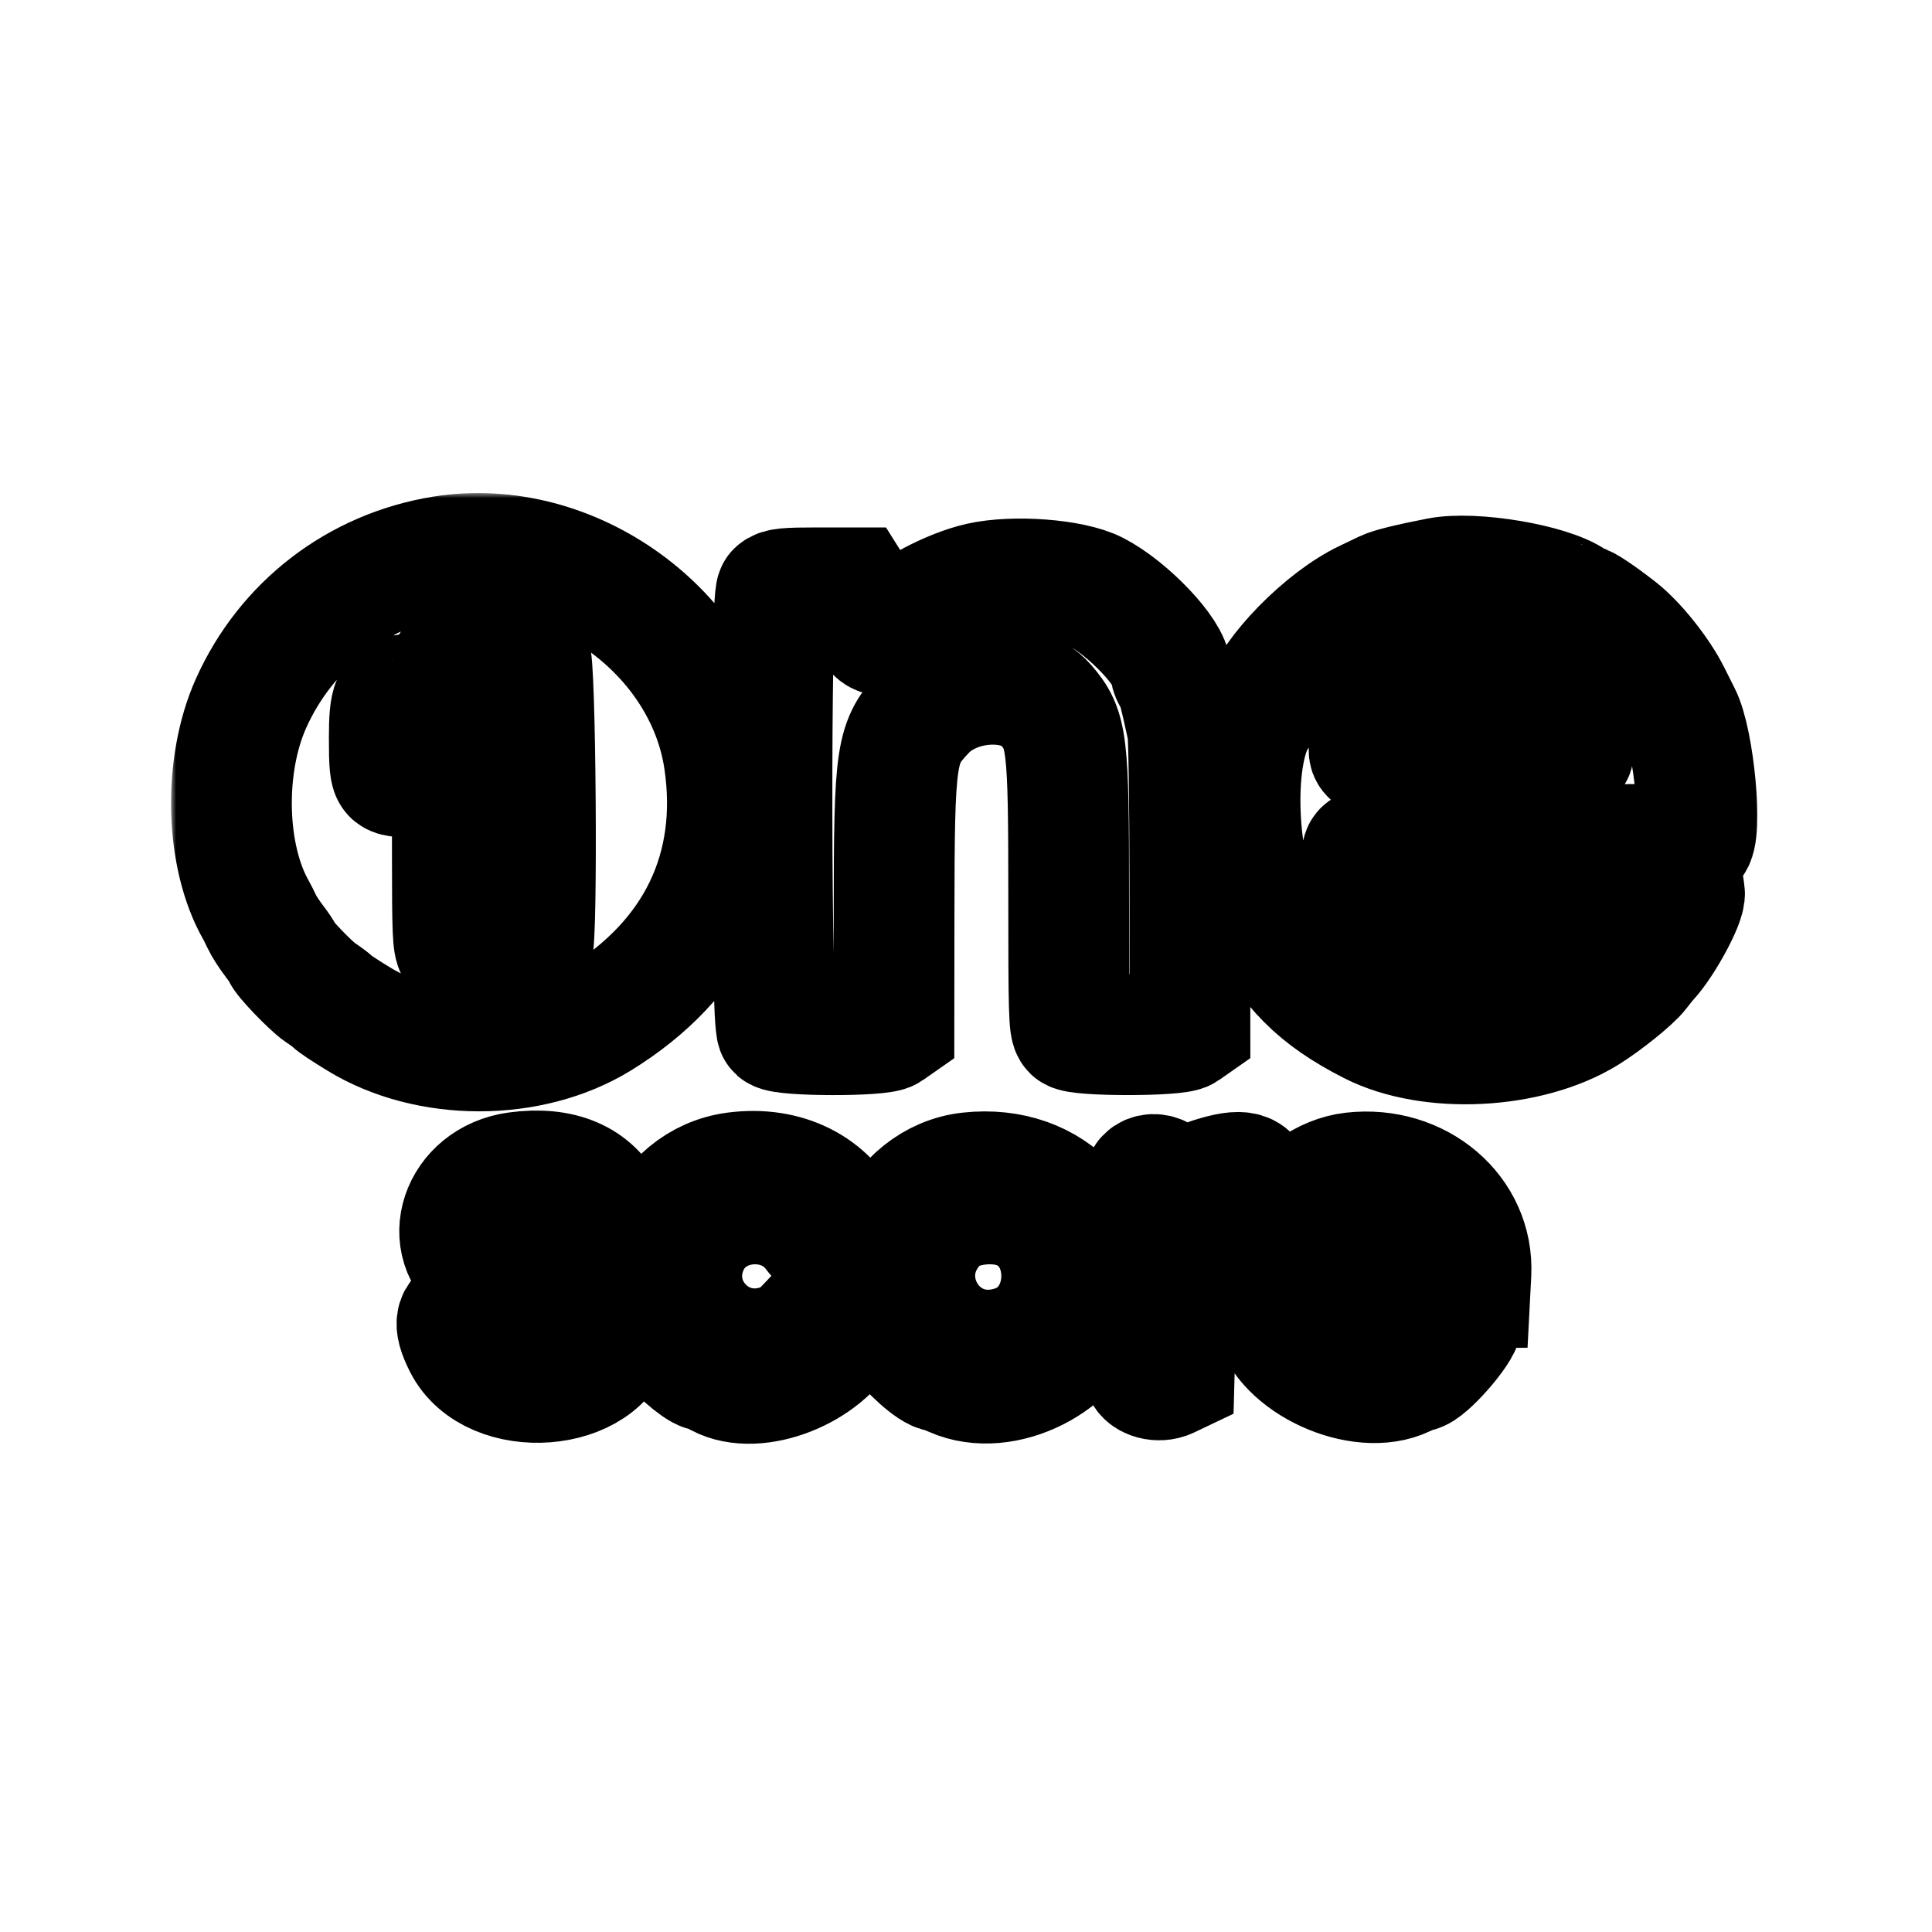 <svg width="192" height="192" viewBox="0 0 192 192" fill="none" xmlns="http://www.w3.org/2000/svg">
<mask id="path-1-outside-1_238_297" maskUnits="userSpaceOnUse" x="17" y="49" width="158" height="95" fill="black">
<rect fill="white" x="17" y="49" width="158" height="95"/>
<path fill-rule="evenodd" clip-rule="evenodd" d="M43.99 55.281C35.522 56.648 28.449 62.079 24.944 69.905C22.163 76.117 22.391 85.143 25.466 90.487C25.581 90.686 25.83 91.187 26.021 91.601C26.212 92.014 26.753 92.856 27.222 93.471C27.692 94.087 28.076 94.652 28.076 94.727C28.076 95.063 30.899 98.012 31.788 98.604C32.333 98.967 32.886 99.377 33.019 99.516C33.232 99.741 34.17 100.365 35.671 101.283C42.569 105.496 52.67 105.496 59.542 101.281C69.204 95.356 73.562 86.324 71.965 75.537C70.081 62.825 56.806 53.213 43.99 55.281ZM142.971 57.431C140.062 58 138.243 58.448 137.631 58.746C137.253 58.93 136.401 59.338 135.738 59.653C131.617 61.605 126.385 66.949 125.373 70.24C125.272 70.568 125.109 70.944 125.011 71.076C122.476 74.493 122.696 85.486 125.407 90.849C128.142 96.261 130.921 99.056 136.269 101.782C142.148 104.777 151.896 104.286 157.679 100.705C159.487 99.585 162.213 97.39 162.864 96.528C163.196 96.089 163.631 95.553 163.832 95.336C165.3 93.748 167.529 89.631 167.402 88.74L167.325 88.196H161.297H155.269L154.063 89.492C149.418 94.483 141.799 94.368 137.533 89.243C136.877 88.455 136.34 87.681 136.34 87.525C136.34 87.369 136.106 86.675 135.819 85.983C134.922 83.819 133.661 83.977 151.862 83.973C161.541 83.971 167.949 83.879 168.169 83.74C169.225 83.069 168.36 73.65 167.002 71.034C166.876 70.792 166.425 69.891 165.998 69.033C164.909 66.842 162.573 63.911 160.838 62.56C158.97 61.105 157.479 60.105 157.178 60.105C157.049 60.105 156.675 59.915 156.347 59.683C154.021 58.037 146.416 56.756 142.971 57.431ZM97.387 57.912C94.458 58.572 90.434 60.703 88.734 62.494C87.654 63.63 86.847 63.197 86.163 61.115C86.003 60.626 85.616 59.819 85.303 59.322L84.734 58.417H81.138C78.189 58.417 77.472 58.486 77.162 58.797C76.53 59.428 76.59 101.812 77.223 102.385C77.863 102.964 87.481 102.984 88.303 102.409L88.839 102.034L88.851 91.016C88.87 74.66 89.002 73.788 91.942 70.676C95.03 67.406 101.341 67.069 103.924 70.035C106.067 72.495 106.207 73.661 106.203 89.083C106.2 100.531 106.244 102.07 106.579 102.405C107.14 102.966 116.92 102.969 117.72 102.409L118.256 102.034L118.246 87.76C118.24 79.911 118.141 73.054 118.026 72.523C117.212 68.766 116.99 67.936 116.679 67.492C116.485 67.216 116.327 66.839 116.327 66.654C116.327 64.902 112.11 60.454 108.878 58.795C106.535 57.592 100.769 57.149 97.387 57.912ZM52.686 65.177C53.227 65.467 53.435 93.367 52.903 94.361C52.492 95.129 45.874 95.068 45.33 94.291C45.007 93.831 44.954 92.546 44.954 85.121C44.954 75.537 44.983 75.692 43.407 76.612C42.46 77.165 39.565 77.414 39.05 76.986C38.756 76.743 38.685 76.033 38.685 73.355C38.685 69.68 38.972 69.027 40.588 69.027C41.907 69.027 44.912 66.918 44.945 65.97C44.978 64.989 51.153 64.357 52.686 65.177ZM148.362 67.833C151.38 68.322 153.869 70.079 155.483 72.858C157.08 75.608 157.77 75.406 146.496 75.48C134.907 75.555 135.31 75.669 136.842 72.738C138.947 68.71 143.037 66.968 148.362 67.833ZM51.344 116.507C45.777 117.274 43.666 123.567 47.975 126.549C48.816 127.131 51.745 128.003 53.635 128.234C57.142 128.664 59.117 130.749 57.711 132.537C55.766 135.01 50.762 134.815 49.13 132.201C48.255 130.8 47.897 130.514 47.024 130.514C45.217 130.514 44.959 131.371 46.094 133.613C48.926 139.213 59.987 138.365 61.106 132.462C61.917 128.187 60.04 126.218 53.969 124.978C49.705 124.107 49.053 123.721 49.053 122.066C49.053 118.972 56.099 118.219 57.337 121.182C57.803 122.298 58.276 122.597 59.44 122.511C60.906 122.403 61.111 121.933 60.375 120.361C58.925 117.264 55.733 115.901 51.344 116.507ZM73.045 116.525C65.82 117.489 62.066 126.45 66.214 132.829C67.013 134.057 69.225 136.024 70.031 136.225C70.363 136.307 71.012 136.575 71.474 136.82C75.19 138.788 81.99 136.115 84.05 131.876C84.917 130.091 82.703 129.074 81.293 130.611C79.166 132.927 78.894 133.142 77.456 133.628C71.167 135.751 65.579 129.324 68.585 123.423C70.935 118.809 77.817 118.312 80.919 122.532C82.286 124.389 85.032 124.06 84.185 122.139C82.367 118.017 78.074 115.853 73.045 116.525ZM96.314 116.537C89.117 117.326 84.985 126.531 89.139 132.518C90.28 134.162 92.69 136.301 93.402 136.301C93.511 136.301 94.111 136.527 94.736 136.803C99.741 139.017 107.06 135.309 108.477 129.841C110.501 122.033 104.641 115.622 96.314 116.537ZM134.411 116.542C128.802 117.181 124.029 124.459 126.056 129.286C126.255 129.762 126.481 130.443 126.558 130.799C127.536 135.367 135.223 138.895 139.596 136.783C140.126 136.527 140.674 136.313 140.813 136.309C141.696 136.28 145.262 132.226 145.262 131.251C145.262 129.914 143.109 130.249 141.495 131.837C139.321 133.977 136.131 134.689 133.396 133.643C130.757 132.634 128.457 129.383 129.67 128.376C129.888 128.195 132.594 128.088 138.049 128.045L146.106 127.982L146.179 126.574C146.493 120.51 140.963 115.795 134.411 116.542ZM120.426 117.049C119.564 117.32 118.398 117.917 117.835 118.377C116.672 119.325 116.446 119.287 116.223 118.101C115.961 116.703 114.124 116.19 113.669 117.388C113.403 118.087 113.384 135.345 113.648 136.293C113.853 137.028 115.17 137.38 116.086 136.944L116.689 136.657L116.845 130.752C117.086 121.655 117.746 120.283 122.033 119.975C124.325 119.811 124.525 119.671 124.525 118.235C124.525 116.378 123.499 116.082 120.426 117.049ZM137.917 119.794C140.27 120.405 142.61 122.597 142.61 124.191C142.61 124.988 142.464 125.006 135.921 125.015C128.647 125.026 128.642 125.024 130.052 122.827C131.827 120.061 134.69 118.958 137.917 119.794ZM100.96 120.043C107.111 122.139 106.994 131.669 100.792 133.735C93.068 136.307 87.485 126.968 93.352 121.289C94.931 119.76 98.442 119.185 100.96 120.043Z"/>
</mask>
<path fill-rule="evenodd" clip-rule="evenodd" d="M43.99 55.281C35.522 56.648 28.449 62.079 24.944 69.905C22.163 76.117 22.391 85.143 25.466 90.487C25.581 90.686 25.83 91.187 26.021 91.601C26.212 92.014 26.753 92.856 27.222 93.471C27.692 94.087 28.076 94.652 28.076 94.727C28.076 95.063 30.899 98.012 31.788 98.604C32.333 98.967 32.886 99.377 33.019 99.516C33.232 99.741 34.17 100.365 35.671 101.283C42.569 105.496 52.67 105.496 59.542 101.281C69.204 95.356 73.562 86.324 71.965 75.537C70.081 62.825 56.806 53.213 43.99 55.281ZM142.971 57.431C140.062 58 138.243 58.448 137.631 58.746C137.253 58.93 136.401 59.338 135.738 59.653C131.617 61.605 126.385 66.949 125.373 70.24C125.272 70.568 125.109 70.944 125.011 71.076C122.476 74.493 122.696 85.486 125.407 90.849C128.142 96.261 130.921 99.056 136.269 101.782C142.148 104.777 151.896 104.286 157.679 100.705C159.487 99.585 162.213 97.39 162.864 96.528C163.196 96.089 163.631 95.553 163.832 95.336C165.3 93.748 167.529 89.631 167.402 88.74L167.325 88.196H161.297H155.269L154.063 89.492C149.418 94.483 141.799 94.368 137.533 89.243C136.877 88.455 136.34 87.681 136.34 87.525C136.34 87.369 136.106 86.675 135.819 85.983C134.922 83.819 133.661 83.977 151.862 83.973C161.541 83.971 167.949 83.879 168.169 83.74C169.225 83.069 168.36 73.65 167.002 71.034C166.876 70.792 166.425 69.891 165.998 69.033C164.909 66.842 162.573 63.911 160.838 62.56C158.97 61.105 157.479 60.105 157.178 60.105C157.049 60.105 156.675 59.915 156.347 59.683C154.021 58.037 146.416 56.756 142.971 57.431ZM97.387 57.912C94.458 58.572 90.434 60.703 88.734 62.494C87.654 63.63 86.847 63.197 86.163 61.115C86.003 60.626 85.616 59.819 85.303 59.322L84.734 58.417H81.138C78.189 58.417 77.472 58.486 77.162 58.797C76.53 59.428 76.59 101.812 77.223 102.385C77.863 102.964 87.481 102.984 88.303 102.409L88.839 102.034L88.851 91.016C88.87 74.66 89.002 73.788 91.942 70.676C95.03 67.406 101.341 67.069 103.924 70.035C106.067 72.495 106.207 73.661 106.203 89.083C106.2 100.531 106.244 102.07 106.579 102.405C107.14 102.966 116.92 102.969 117.72 102.409L118.256 102.034L118.246 87.76C118.24 79.911 118.141 73.054 118.026 72.523C117.212 68.766 116.99 67.936 116.679 67.492C116.485 67.216 116.327 66.839 116.327 66.654C116.327 64.902 112.11 60.454 108.878 58.795C106.535 57.592 100.769 57.149 97.387 57.912ZM52.686 65.177C53.227 65.467 53.435 93.367 52.903 94.361C52.492 95.129 45.874 95.068 45.33 94.291C45.007 93.831 44.954 92.546 44.954 85.121C44.954 75.537 44.983 75.692 43.407 76.612C42.46 77.165 39.565 77.414 39.05 76.986C38.756 76.743 38.685 76.033 38.685 73.355C38.685 69.68 38.972 69.027 40.588 69.027C41.907 69.027 44.912 66.918 44.945 65.97C44.978 64.989 51.153 64.357 52.686 65.177ZM148.362 67.833C151.38 68.322 153.869 70.079 155.483 72.858C157.08 75.608 157.77 75.406 146.496 75.48C134.907 75.555 135.31 75.669 136.842 72.738C138.947 68.71 143.037 66.968 148.362 67.833ZM51.344 116.507C45.777 117.274 43.666 123.567 47.975 126.549C48.816 127.131 51.745 128.003 53.635 128.234C57.142 128.664 59.117 130.749 57.711 132.537C55.766 135.01 50.762 134.815 49.13 132.201C48.255 130.8 47.897 130.514 47.024 130.514C45.217 130.514 44.959 131.371 46.094 133.613C48.926 139.213 59.987 138.365 61.106 132.462C61.917 128.187 60.04 126.218 53.969 124.978C49.705 124.107 49.053 123.721 49.053 122.066C49.053 118.972 56.099 118.219 57.337 121.182C57.803 122.298 58.276 122.597 59.44 122.511C60.906 122.403 61.111 121.933 60.375 120.361C58.925 117.264 55.733 115.901 51.344 116.507ZM73.045 116.525C65.82 117.489 62.066 126.45 66.214 132.829C67.013 134.057 69.225 136.024 70.031 136.225C70.363 136.307 71.012 136.575 71.474 136.82C75.19 138.788 81.99 136.115 84.05 131.876C84.917 130.091 82.703 129.074 81.293 130.611C79.166 132.927 78.894 133.142 77.456 133.628C71.167 135.751 65.579 129.324 68.585 123.423C70.935 118.809 77.817 118.312 80.919 122.532C82.286 124.389 85.032 124.06 84.185 122.139C82.367 118.017 78.074 115.853 73.045 116.525ZM96.314 116.537C89.117 117.326 84.985 126.531 89.139 132.518C90.28 134.162 92.69 136.301 93.402 136.301C93.511 136.301 94.111 136.527 94.736 136.803C99.741 139.017 107.06 135.309 108.477 129.841C110.501 122.033 104.641 115.622 96.314 116.537ZM134.411 116.542C128.802 117.181 124.029 124.459 126.056 129.286C126.255 129.762 126.481 130.443 126.558 130.799C127.536 135.367 135.223 138.895 139.596 136.783C140.126 136.527 140.674 136.313 140.813 136.309C141.696 136.28 145.262 132.226 145.262 131.251C145.262 129.914 143.109 130.249 141.495 131.837C139.321 133.977 136.131 134.689 133.396 133.643C130.757 132.634 128.457 129.383 129.67 128.376C129.888 128.195 132.594 128.088 138.049 128.045L146.106 127.982L146.179 126.574C146.493 120.51 140.963 115.795 134.411 116.542ZM120.426 117.049C119.564 117.32 118.398 117.917 117.835 118.377C116.672 119.325 116.446 119.287 116.223 118.101C115.961 116.703 114.124 116.19 113.669 117.388C113.403 118.087 113.384 135.345 113.648 136.293C113.853 137.028 115.17 137.38 116.086 136.944L116.689 136.657L116.845 130.752C117.086 121.655 117.746 120.283 122.033 119.975C124.325 119.811 124.525 119.671 124.525 118.235C124.525 116.378 123.499 116.082 120.426 117.049ZM137.917 119.794C140.27 120.405 142.61 122.597 142.61 124.191C142.61 124.988 142.464 125.006 135.921 125.015C128.647 125.026 128.642 125.024 130.052 122.827C131.827 120.061 134.69 118.958 137.917 119.794ZM100.96 120.043C107.111 122.139 106.994 131.669 100.792 133.735C93.068 136.307 87.485 126.968 93.352 121.289C94.931 119.76 98.442 119.185 100.96 120.043Z" stroke="black" stroke-width="12" mask="url(#path-1-outside-1_238_297)"/>
</svg>
